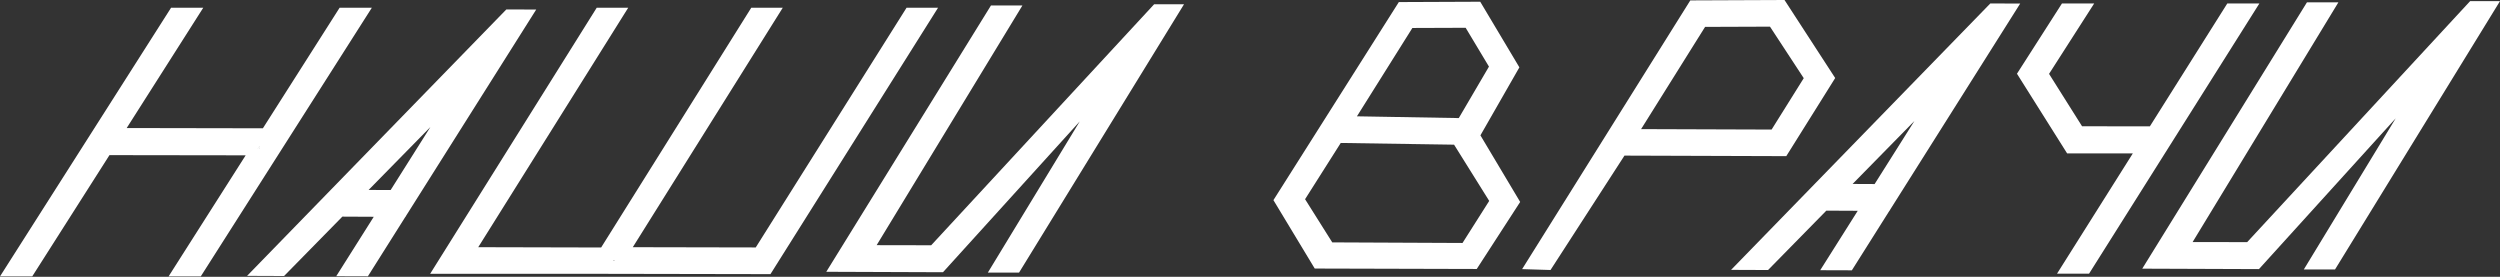 <svg width="587" height="65" viewBox="0 0 587 65" fill="none" xmlns="http://www.w3.org/2000/svg">
<rect x="0" y="0" width="587" height="65" fill="#333333" stroke="none"/>
<path d="M530.505 0.811L490.507 64.264H482.984L500.783 36.023L485.357 36.011L473.583 17.311L484.148 0.811H491.716L481.118 17.345L488.871 29.651L504.792 29.663L522.971 0.811H530.505Z" fill="white"/>
<path d="M419.003 0L396.884 0.092L357.393 63.189L364.063 63.396L381.424 36.538L419.418 36.664L430.903 18.321L419.003 0ZM415.593 6.257L423.519 18.355L415.973 30.419L385.329 30.316L400.352 6.314L415.593 6.257Z" fill="white"/>
<path d="M347.604 31.781L356.751 15.811L347.558 0.405L328.446 0.486L299 46.99L308.7 63.053L346.74 63.156L356.935 47.417L347.604 31.781ZM331.625 6.57L344.136 6.524L349.608 15.638L342.523 27.725L318.607 27.31L331.625 6.57ZM312.813 56.911L306.431 46.772L314.806 33.567L341.418 33.97L349.666 47.175L343.399 57.05L312.813 56.911Z" fill="white"/>
<path d="M278.009 1L239.276 64H231.949L253.524 28.512L221.413 63.92L194.009 63.816L232.684 1.276H240.069L205.836 57.564L218.643 57.587L270.993 1H278.009Z" fill="white"/>
<path d="M587 0.266L548.267 63.266H540.94L562.515 27.778L530.404 63.185L503 63.082L541.675 0.541H549.06L514.827 56.83L527.635 56.853L579.985 0.266H587Z" fill="white"/>
<path d="M144.283 61.117V61.198H143.994L144.005 61.117H144.283Z" fill="white"/>
<path d="M144.294 59.666L144.282 59.703V59.666H144.294Z" fill="white"/>
<path d="M144.282 59.666V59.703L144.294 59.666H144.282Z" fill="white"/>
<path d="M212.861 1.812L177.448 58.099L148.579 58.041L183.796 1.812H176.4L141.148 58.11L112.29 58.041L147.507 1.812H140.111L101 64.286H137.289L180.904 64.367L220.257 1.812H212.861ZM144.282 61.198H143.994L144.005 61.117H144.282V61.198ZM144.282 59.7V59.666H144.293L144.282 59.7Z" fill="white"/>
<path d="M118.888 2.217L58.015 64.772L66.701 64.807L80.387 50.864L87.76 50.899L78.947 64.853L86.378 64.876L95.179 50.922L95.295 50.749L125.904 2.24L118.888 2.217ZM91.723 44.619L86.551 44.596L101.066 29.813L91.723 44.619Z" fill="white"/>
<path d="M95.179 50.923H95.295V50.749L95.179 50.923Z" fill="white"/>
<path d="M467.327 0.811L406.454 63.366L415.14 63.4L428.826 49.458L436.199 49.493L427.386 63.446L434.817 63.469L443.618 49.516L443.734 49.343L474.343 0.834L467.327 0.811ZM440.162 43.213L434.99 43.19L449.505 28.407L440.162 43.213Z" fill="white"/>
<path d="M443.618 49.517H443.734V49.343L443.618 49.517Z" fill="white"/>
<path d="M60.919 34.305V34.904H60.539L60.919 34.305Z" fill="white"/>
<path d="M60.539 34.904H60.919V34.305L60.539 34.904Z" fill="white"/>
<path d="M79.743 1.812L61.725 30.122L29.745 30.064L47.728 1.812H40.171L22.188 30.053L0 64.897H7.569L25.702 36.425L57.682 36.471L39.584 64.897H47.141L87.312 1.812H79.743ZM60.919 34.904H60.539L60.919 34.305V34.904Z" fill="white"/>
<path d="M60.919 34.305V34.904H60.539L60.919 34.305Z" fill="white"/>
<path d="M60.539 34.904H60.919V34.305L60.539 34.904Z" fill="white"/>
</svg>
